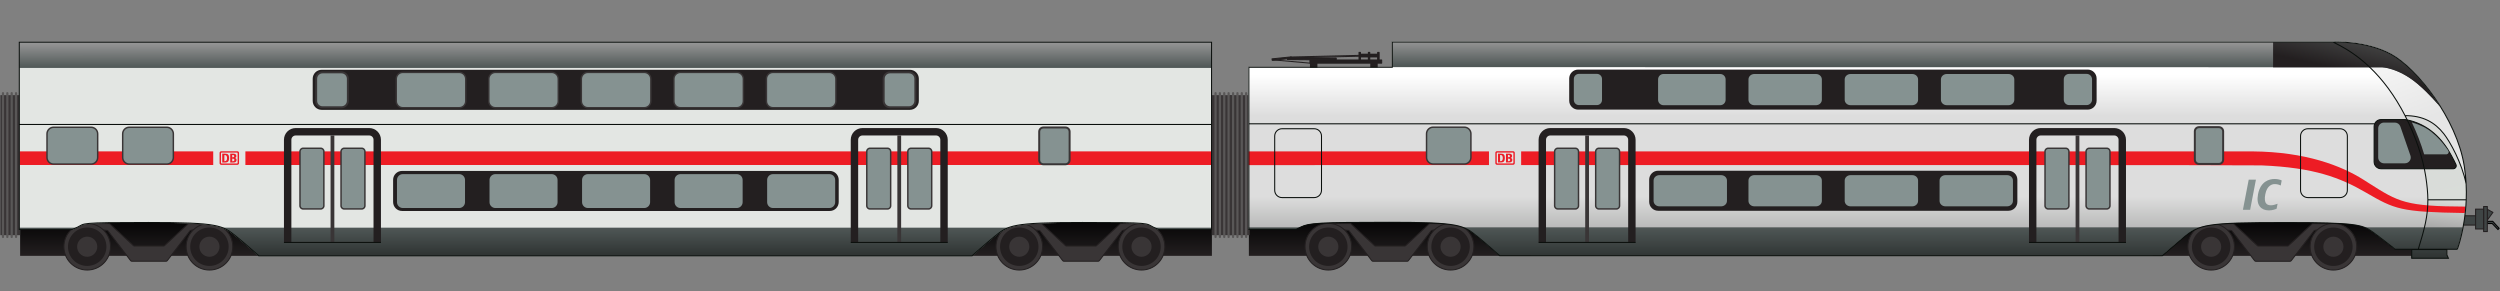 <svg width="601" height="70" viewBox="0 0 601 70" fill="none" xmlns="http://www.w3.org/2000/svg">
	<rect x="0" y="0" width="601" height="70" fill="#808080" stroke="none"/>
	<path d="M67.269 61.506H4.838V51.87H67.269V61.506Z" fill="url(#paint0_linear_9_1106)" />
	<path
		d="M26.33 53.745L32.036 59.009C32.103 59.094 32.186 59.14 32.271 59.14H32.76H33.53H38.089H38.858H39.347C39.432 59.14 39.515 59.094 39.583 59.009L45.288 53.745H49.097L49.103 55.139C46.378 55.139 45.843 55.391 45.843 55.391C45.764 55.391 45.689 55.446 45.637 55.542L40.344 62.482C40.235 62.684 40.078 62.8 39.914 62.8H39.209H38.089H33.53H32.409H31.705C31.54 62.8 31.384 62.684 31.274 62.482L25.981 55.542C25.929 55.446 25.854 55.391 25.776 55.391C25.776 55.391 24.13 55.139 21.405 55.139L21.389 53.745H26.33Z"
		fill="#393536" stroke="#231F20" stroke-width="0.25" />
	<path
		d="M26.564 59.309C26.564 56.214 24.055 53.705 20.96 53.705C17.865 53.705 15.356 56.214 15.356 59.309C15.356 62.404 17.865 64.913 20.96 64.913C24.055 64.913 26.564 62.404 26.564 59.309Z"
		fill="#393536" stroke="#231F20" stroke-width="0.25" />
	<path
		d="M20.96 63.93C23.508 63.93 25.581 61.857 25.581 59.309C25.581 56.761 23.508 54.689 20.96 54.689C18.412 54.689 16.339 56.761 16.339 59.309C16.339 61.857 18.412 63.93 20.96 63.93Z"
		fill="#231F20" />
	<path
		d="M20.96 61.73C22.295 61.73 23.381 60.644 23.381 59.309C23.381 57.974 22.295 56.888 20.96 56.888C19.625 56.888 18.539 57.974 18.539 59.309C18.539 60.644 19.625 61.73 20.96 61.73Z"
		fill="#393536" />
	<path
		d="M55.954 59.309C55.954 56.214 53.445 53.705 50.35 53.705C47.255 53.705 44.746 56.214 44.746 59.309C44.746 62.404 47.255 64.913 50.35 64.913C53.445 64.913 55.954 62.404 55.954 59.309Z"
		fill="#393536" stroke="#231F20" stroke-width="0.25" />
	<path
		d="M50.35 63.93C52.898 63.93 54.971 61.857 54.971 59.309C54.971 56.761 52.898 54.689 50.35 54.689C47.802 54.689 45.729 56.761 45.729 59.309C45.729 61.857 47.802 63.93 50.35 63.93Z"
		fill="#231F20" />
	<path
		d="M50.35 61.73C51.685 61.73 52.771 60.644 52.771 59.309C52.771 57.974 51.685 56.888 50.35 56.888C49.015 56.888 47.929 57.974 47.929 59.309C47.929 60.644 49.015 61.73 50.35 61.73Z"
		fill="#393536" />
	<path d="M291.341 61.506H225.933V51.87H291.341V61.506Z" fill="url(#paint1_linear_9_1106)" />
	<path
		d="M250.403 53.745L256.108 59.009C256.176 59.094 256.258 59.14 256.344 59.14H256.833H257.602H262.161H262.931H263.419C263.505 59.14 263.588 59.094 263.655 59.009L269.361 53.745H273.17L273.175 55.14C270.45 55.14 269.915 55.391 269.915 55.391C269.837 55.391 269.762 55.446 269.71 55.542L264.416 62.482C264.307 62.684 264.15 62.8 263.986 62.8H263.282H262.161H257.602H256.481H255.777C255.612 62.8 255.456 62.684 255.346 62.482L250.054 55.542C250.002 55.446 249.926 55.391 249.848 55.391C249.848 55.391 248.202 55.14 245.477 55.14L245.461 53.745H250.403Z"
		fill="#393536" stroke="#231F20" stroke-width="0.25" />
	<path
		d="M250.636 59.309C250.636 56.214 248.127 53.705 245.032 53.705C241.937 53.705 239.428 56.214 239.428 59.309C239.428 62.404 241.937 64.913 245.032 64.913C248.127 64.913 250.636 62.404 250.636 59.309Z"
		fill="#393536" stroke="#231F20" stroke-width="0.25" />
	<path
		d="M245.032 63.93C247.58 63.93 249.653 61.857 249.653 59.309C249.653 56.761 247.58 54.689 245.032 54.689C242.484 54.689 240.411 56.761 240.411 59.309C240.411 61.857 242.484 63.93 245.032 63.93Z"
		fill="#231F20" />
	<path
		d="M245.033 61.73C246.367 61.73 247.453 60.644 247.453 59.309C247.453 57.974 246.367 56.888 245.033 56.888C243.697 56.888 242.611 57.974 242.611 59.309C242.611 60.644 243.697 61.73 245.033 61.73Z"
		fill="#393536" />
	<path
		d="M280.026 59.309C280.026 56.214 277.518 53.705 274.422 53.705C271.328 53.705 268.818 56.214 268.818 59.309C268.818 62.404 271.328 64.913 274.422 64.913C277.518 64.913 280.026 62.404 280.026 59.309Z"
		fill="#393536" stroke="#231F20" stroke-width="0.25" />
	<path
		d="M274.422 63.93C276.971 63.93 279.043 61.857 279.043 59.309C279.043 56.761 276.971 54.689 274.422 54.689C271.874 54.689 269.801 56.761 269.801 59.309C269.801 61.857 271.874 63.93 274.422 63.93Z"
		fill="#231F20" />
	<path
		d="M274.423 61.73C275.758 61.73 276.843 60.644 276.843 59.309C276.843 57.974 275.758 56.888 274.423 56.888C273.087 56.888 272.001 57.974 272.001 59.309C272.001 60.644 273.087 61.73 274.423 61.73Z"
		fill="#393536" />
	<path d="M4.838 56.539H0.087V22.872H4.838V56.539Z" fill="#393536" />
	<path
		d="M0.984 56.994C0.984 57.121 0.864 57.225 0.718 57.225C0.572 57.225 0.453 57.121 0.453 56.994V22.37C0.453 22.243 0.572 22.139 0.718 22.139C0.864 22.139 0.984 22.243 0.984 22.37V56.994Z"
		fill="#595757" />
	<path
		d="M2.03 56.994C2.03 57.121 1.911 57.225 1.765 57.225C1.619 57.225 1.499 57.121 1.499 56.994V22.37C1.499 22.243 1.619 22.139 1.765 22.139C1.911 22.139 2.03 22.243 2.03 22.37V56.994Z"
		fill="#595757" />
	<path
		d="M3.077 56.994C3.077 57.121 2.957 57.225 2.811 57.225C2.664 57.225 2.545 57.121 2.545 56.994V22.37C2.545 22.243 2.664 22.139 2.811 22.139C2.957 22.139 3.077 22.243 3.077 22.37V56.994Z"
		fill="#595757" />
	<path
		d="M4.123 56.994C4.123 57.121 4.003 57.225 3.857 57.225C3.711 57.225 3.591 57.121 3.591 56.994V22.37C3.591 22.243 3.711 22.139 3.857 22.139C4.003 22.139 4.123 22.243 4.123 22.37V56.994Z"
		fill="#595757" />
	<path d="M296.092 56.539H291.341V22.872H296.092V56.539Z" fill="#393536" />
	<path
		d="M292.484 56.994C292.484 57.121 292.364 57.225 292.218 57.225C292.072 57.225 291.952 57.121 291.952 56.994V22.37C291.952 22.243 292.072 22.139 292.218 22.139C292.364 22.139 292.484 22.243 292.484 22.37V56.994Z"
		fill="#595757" />
	<path
		d="M293.53 56.994C293.53 57.121 293.41 57.225 293.264 57.225C293.118 57.225 292.998 57.121 292.998 56.994V22.37C292.998 22.243 293.118 22.139 293.264 22.139C293.41 22.139 293.53 22.243 293.53 22.37V56.994Z"
		fill="#595757" />
	<path
		d="M294.576 56.994C294.576 57.121 294.456 57.225 294.31 57.225C294.163 57.225 294.045 57.121 294.045 56.994V22.37C294.045 22.243 294.163 22.139 294.31 22.139C294.456 22.139 294.576 22.243 294.576 22.37V56.994Z"
		fill="#595757" />
	<path
		d="M295.622 56.994C295.622 57.121 295.502 57.225 295.356 57.225C295.21 57.225 295.091 57.121 295.091 56.994V22.37C295.091 22.243 295.21 22.139 295.356 22.139C295.502 22.139 295.622 22.243 295.622 22.37V56.994Z"
		fill="#595757" />
	<path
		d="M291.255 10.229H202.003H93.887H4.635V55.239H17.255C17.255 55.239 17.131 55.412 18.651 54.681C20.535 53.774 18.614 53.565 35.641 53.565C52.669 53.565 53.506 54.263 56.785 56.914C58.599 58.381 62.228 61.589 62.228 61.589H93.887H202.003H233.662C233.662 61.589 237.291 58.381 239.104 56.914C242.384 54.263 243.221 53.565 260.249 53.565C277.275 53.565 275.354 53.774 277.239 54.681C278.758 55.412 278.635 55.239 278.635 55.239H291.255V10.229Z"
		fill="#E3E6E3" />
	<path d="M4.751 39.664H291.232V36.392H4.751V39.664Z" fill="#ED1C24" />
	<path d="M278.635 55.239H291.18V54.739H277.36C278.747 55.4 278.635 55.239 278.635 55.239Z"
		fill="url(#paint2_linear_9_1106)" />
	<path d="M18.53 54.739H4.63V55.239H17.231C17.231 55.239 17.117 55.4 18.53 54.739Z"
		fill="url(#paint3_linear_9_1106)" />
	<path
		d="M239.104 56.914C240.295 55.951 241.168 55.247 242.607 54.739H53.283C54.722 55.247 55.594 55.951 56.785 56.914C58.45 58.26 61.636 61.067 62.15 61.52H233.74C234.253 61.067 237.44 58.26 239.104 56.914Z"
		fill="url(#paint4_linear_9_1106)" />
	<path d="M291.255 16.329V10.229H4.635V16.329H291.255Z" fill="url(#paint5_linear_9_1106)" />
	<path
		d="M21.893 39.624H12.888C11.913 39.624 11.122 38.834 11.122 37.859V32.178C11.122 31.203 11.913 30.413 12.888 30.413H21.893C22.868 30.413 23.658 31.203 23.658 32.178V37.859C23.658 38.834 22.868 39.624 21.893 39.624Z"
		fill="#393536" />
	<path
		d="M11.479 37.859V32.179C11.479 31.4 12.11 30.77 12.888 30.77H21.893C22.671 30.77 23.301 31.4 23.301 32.179V37.859C23.301 38.636 22.671 39.267 21.893 39.267H12.888C12.11 39.267 11.479 38.636 11.479 37.859Z"
		fill="#859291" />
	<path
		d="M40.086 39.624H31.081C30.106 39.624 29.315 38.834 29.315 37.859V32.178C29.315 31.203 30.106 30.413 31.081 30.413H40.086C41.06 30.413 41.851 31.203 41.851 32.178V37.859C41.851 38.834 41.06 39.624 40.086 39.624Z"
		fill="#393536" />
	<path
		d="M29.672 37.859V32.179C29.672 31.4 30.303 30.77 31.081 30.77H40.086C40.864 30.77 41.494 31.4 41.494 32.179V37.859C41.494 38.636 40.864 39.267 40.086 39.267H31.081C30.303 39.267 29.672 38.636 29.672 37.859Z"
		fill="#859291" />
	<path
		d="M256.126 39.729H250.833C250.145 39.729 249.586 39.171 249.586 38.483V31.654C249.586 30.965 250.145 30.407 250.833 30.407H256.126C256.815 30.407 257.373 30.965 257.373 31.654V38.483C257.373 39.171 256.815 39.729 256.126 39.729Z"
		fill="#393536" />
	<path
		d="M250.062 38.483V31.654C250.062 31.228 250.408 30.883 250.833 30.883H256.126C256.552 30.883 256.897 31.228 256.897 31.654V38.483C256.897 38.908 256.552 39.253 256.127 39.253H250.833C250.407 39.253 250.062 38.908 250.062 38.483Z"
		fill="#859291" />
	<path
		d="M199.474 50.719H96.655C95.466 50.719 94.503 49.756 94.503 48.567V43.241C94.503 42.053 95.466 41.089 96.655 41.089H199.474C200.663 41.089 201.627 42.053 201.627 43.241V48.567C201.627 49.756 200.663 50.719 199.474 50.719Z"
		fill="#231F20" />
	<path
		d="M95.435 48.6V43.269C95.435 42.49 96.066 41.86 96.844 41.86H110.382C111.161 41.86 111.791 42.49 111.791 43.269V48.6C111.791 49.377 111.161 50.008 110.382 50.008H96.844C96.066 50.008 95.435 49.377 95.435 48.6Z"
		fill="#859291" />
	<path
		d="M117.682 48.6V43.269C117.682 42.49 118.312 41.86 119.09 41.86H132.629C133.407 41.86 134.037 42.49 134.037 43.269V48.6C134.037 49.377 133.407 50.008 132.629 50.008H119.09C118.312 50.008 117.682 49.377 117.682 48.6Z"
		fill="#859291" />
	<path
		d="M139.928 48.6V43.269C139.928 42.49 140.559 41.86 141.337 41.86H154.876C155.654 41.86 156.284 42.49 156.284 43.269V48.6C156.284 49.377 155.654 50.008 154.876 50.008H141.337C140.559 50.008 139.928 49.377 139.928 48.6Z"
		fill="#859291" />
	<path
		d="M162.175 48.6V43.269C162.175 42.49 162.805 41.86 163.583 41.86H177.122C177.9 41.86 178.531 42.49 178.531 43.269V48.6C178.531 49.377 177.9 50.008 177.122 50.008H163.583C162.805 50.008 162.175 49.377 162.175 48.6Z"
		fill="#859291" />
	<path
		d="M184.421 48.6V43.269C184.421 42.49 185.052 41.86 185.83 41.86H199.369C200.147 41.86 200.777 42.49 200.777 43.269V48.6C200.777 49.377 200.147 50.008 199.369 50.008H185.83C185.052 50.008 184.421 49.377 184.421 48.6Z"
		fill="#859291" />
	<path
		d="M218.734 26.406H77.325C76.137 26.406 75.173 25.443 75.173 24.254V18.928C75.173 17.74 76.137 16.777 77.325 16.777H218.734C219.923 16.777 220.887 17.74 220.887 18.928V24.254C220.887 25.443 219.923 26.406 218.734 26.406Z"
		fill="#231F20" />
	<path
		d="M110.383 26.081H96.844C95.869 26.081 95.078 25.291 95.078 24.315V18.984C95.078 18.009 95.869 17.219 96.844 17.219H110.383C111.357 17.219 112.148 18.009 112.148 18.984V24.315C112.148 25.291 111.357 26.081 110.383 26.081Z"
		fill="#393536" />
	<path
		d="M95.435 24.315V18.984C95.435 18.206 96.066 17.576 96.844 17.576H110.382C111.161 17.576 111.791 18.206 111.791 18.984V24.315C111.791 25.093 111.161 25.724 110.382 25.724H96.844C96.066 25.724 95.435 25.093 95.435 24.315Z"
		fill="#859291" />
	<path
		d="M132.629 26.081H119.09C118.115 26.081 117.325 25.291 117.325 24.315V18.984C117.325 18.009 118.115 17.219 119.09 17.219H132.629C133.604 17.219 134.394 18.009 134.394 18.984V24.315C134.394 25.291 133.604 26.081 132.629 26.081Z"
		fill="#393536" />
	<path
		d="M117.682 24.315V18.984C117.682 18.206 118.312 17.576 119.09 17.576H132.629C133.407 17.576 134.037 18.206 134.037 18.984V24.315C134.037 25.093 133.407 25.724 132.629 25.724H119.09C118.312 25.724 117.682 25.093 117.682 24.315Z"
		fill="#859291" />
	<path
		d="M154.876 26.081H141.337C140.362 26.081 139.571 25.291 139.571 24.315V18.984C139.571 18.009 140.362 17.219 141.337 17.219H154.876C155.85 17.219 156.641 18.009 156.641 18.984V24.315C156.641 25.291 155.85 26.081 154.876 26.081Z"
		fill="#393536" />
	<path
		d="M139.928 24.315V18.984C139.928 18.206 140.559 17.576 141.337 17.576H154.876C155.654 17.576 156.284 18.206 156.284 18.984V24.315C156.284 25.093 155.654 25.724 154.876 25.724H141.337C140.559 25.724 139.928 25.093 139.928 24.315Z"
		fill="#859291" />
	<path
		d="M177.122 26.081H163.583C162.609 26.081 161.818 25.291 161.818 24.315V18.984C161.818 18.009 162.609 17.219 163.583 17.219H177.122C178.097 17.219 178.888 18.009 178.888 18.984V24.315C178.888 25.291 178.097 26.081 177.122 26.081Z"
		fill="#393536" />
	<path
		d="M162.175 24.315V18.984C162.175 18.206 162.805 17.576 163.583 17.576H177.122C177.9 17.576 178.531 18.206 178.531 18.984V24.315C178.531 25.093 177.9 25.724 177.122 25.724H163.583C162.805 25.724 162.175 25.093 162.175 24.315Z"
		fill="#859291" />
	<path
		d="M199.369 26.081H185.83C184.855 26.081 184.064 25.291 184.064 24.315V18.984C184.064 18.009 184.855 17.219 185.83 17.219H199.369C200.343 17.219 201.134 18.009 201.134 18.984V24.315C201.134 25.291 200.343 26.081 199.369 26.081Z"
		fill="#393536" />
	<path
		d="M184.421 24.315V18.984C184.421 18.206 185.052 17.576 185.83 17.576H199.369C200.147 17.576 200.777 18.206 200.777 18.984V24.315C200.777 25.093 200.147 25.724 199.369 25.724H185.83C185.052 25.724 184.421 25.093 184.421 24.315Z"
		fill="#859291" />
	<path
		d="M77.535 26.024H82.099C83.074 26.024 83.865 25.233 83.865 24.258V18.926C83.865 17.952 83.074 17.162 82.099 17.162H77.535C76.56 17.162 75.77 17.952 75.77 18.926V24.258C75.77 25.233 76.56 26.024 77.535 26.024Z"
		fill="#393536" />
	<path
		d="M83.389 24.258V18.927C83.389 18.215 82.811 17.637 82.099 17.637H77.535C76.823 17.637 76.245 18.215 76.245 18.927V24.258C76.245 24.97 76.823 25.548 77.535 25.548H82.099C82.811 25.548 83.389 24.97 83.389 24.258Z"
		fill="#859291" />
	<path
		d="M218.524 26.024H213.961C212.985 26.024 212.195 25.233 212.195 24.258V18.926C212.195 17.952 212.985 17.162 213.961 17.162H218.524C219.499 17.162 220.29 17.952 220.29 18.926V24.258C220.29 25.233 219.499 26.024 218.524 26.024Z"
		fill="#393536" />
	<path
		d="M212.671 24.258V18.927C212.671 18.215 213.248 17.637 213.961 17.637H218.524C219.237 17.637 219.814 18.215 219.814 18.927V24.258C219.814 24.97 219.237 25.548 218.524 25.548H213.961C213.248 25.548 212.671 24.97 212.671 24.258Z"
		fill="#859291" />
	<path
		d="M82.741 50.408H86.97C87.485 50.408 87.903 49.99 87.903 49.475V36.397C87.903 35.881 87.485 35.463 86.97 35.463H82.741C82.226 35.463 81.808 35.881 81.808 36.397V49.475C81.808 49.99 82.226 50.408 82.741 50.408Z"
		fill="#393536" />
	<path
		d="M86.969 50.051C87.287 50.051 87.546 49.792 87.546 49.475V36.397C87.546 36.078 87.287 35.82 86.969 35.82H82.741C82.423 35.82 82.165 36.078 82.165 36.397V49.475C82.165 49.792 82.423 50.051 82.741 50.051H86.969Z"
		fill="#859291" />
	<path
		d="M72.873 50.408H77.102C77.617 50.408 78.035 49.99 78.035 49.475V36.397C78.035 35.881 77.617 35.463 77.102 35.463H72.873C72.358 35.463 71.939 35.881 71.939 36.397V49.475C71.939 49.99 72.358 50.408 72.873 50.408Z"
		fill="#393536" />
	<path
		d="M77.101 50.051C77.419 50.051 77.678 49.792 77.678 49.475V36.397C77.678 36.078 77.419 35.82 77.101 35.82H72.873C72.555 35.82 72.297 36.078 72.297 36.397V49.475C72.297 49.792 72.555 50.051 72.873 50.051H77.101Z"
		fill="#859291" />
	<path d="M79.468 58.265H80.375V32.568H79.468V58.265Z" fill="#393536" />
	<path
		d="M71.082 30.783H88.76C90.314 30.783 91.58 32.048 91.58 33.603V58.281H89.795V33.603C89.795 33.031 89.331 32.568 88.76 32.568H71.082C70.51 32.568 70.046 33.031 70.046 33.603V58.281H68.262V33.603C68.262 32.048 69.528 30.783 71.082 30.783Z"
		fill="#231F20" />
	<path d="M68.262 58.281L91.58 58.281" stroke="#0A0F0C" stroke-width="0.25"
		stroke-miterlimit="10" />
	<path
		d="M218.998 50.408H223.226C223.742 50.408 224.159 49.99 224.159 49.475V36.397C224.159 35.881 223.742 35.463 223.226 35.463H218.998C218.482 35.463 218.064 35.881 218.064 36.397V49.475C218.064 49.99 218.482 50.408 218.998 50.408Z"
		fill="#393536" />
	<path
		d="M223.226 50.051C223.544 50.051 223.802 49.792 223.802 49.475V36.397C223.802 36.078 223.544 35.82 223.226 35.82H218.997C218.68 35.82 218.421 36.078 218.421 36.397V49.475C218.421 49.792 218.68 50.051 218.997 50.051H223.226Z"
		fill="#859291" />
	<path
		d="M209.13 50.408H213.358C213.874 50.408 214.292 49.99 214.292 49.475V36.397C214.292 35.881 213.874 35.463 213.358 35.463H209.13C208.614 35.463 208.196 35.881 208.196 36.397V49.475C208.196 49.99 208.614 50.408 209.13 50.408Z"
		fill="#393536" />
	<path
		d="M213.358 50.051C213.676 50.051 213.935 49.792 213.935 49.475V36.397C213.935 36.078 213.676 35.82 213.358 35.82H209.129C208.812 35.82 208.553 36.078 208.553 36.397V49.475C208.553 49.792 208.812 50.051 209.129 50.051H213.358Z"
		fill="#859291" />
	<path d="M215.724 58.265H216.631V32.568H215.724V58.265Z" fill="#393536" />
	<path
		d="M207.339 30.783H225.017C226.571 30.783 227.837 32.048 227.837 33.603V58.281H226.052V33.603C226.052 33.031 225.588 32.568 225.017 32.568H207.339C206.767 32.568 206.303 33.031 206.303 33.603V58.281H204.519V33.603C204.519 32.048 205.784 30.783 207.339 30.783Z"
		fill="#231F20" />
	<path d="M204.519 58.281L227.837 58.281" stroke="#0A0F0C" stroke-width="0.25"
		stroke-miterlimit="10" />
	<path
		d="M4.638 29.918H291.258M291.258 10.15V55.159H278.638C278.638 55.159 278.761 55.333 277.242 54.601C275.357 53.695 277.278 53.485 260.252 53.485C243.224 53.485 242.387 54.183 239.107 56.835C237.294 58.301 233.664 61.51 233.664 61.51H62.231C62.231 61.51 58.602 58.301 56.788 56.835C53.509 54.183 52.672 53.485 35.644 53.485C18.617 53.485 20.538 53.695 18.654 54.601C17.134 55.333 17.258 55.159 17.258 55.159H4.638V10.15H291.258Z"
		stroke="#0A0F0C" stroke-width="0.25" stroke-miterlimit="10" />
	<path d="M51.259 39.931H58.992V36.054H51.259V39.931Z" fill="#E3E6E3" />
	<path
		d="M53.186 36.357H57.066C57.286 36.357 57.465 36.534 57.465 36.753V39.23C57.465 39.45 57.286 39.629 57.066 39.629H53.186C52.966 39.629 52.786 39.45 52.786 39.23V36.753C52.786 36.534 52.966 36.357 53.186 36.357Z"
		fill="#EC1C27" />
	<path
		d="M53.261 36.691H56.991C57.063 36.691 57.123 36.751 57.123 36.824V39.16C57.123 39.234 57.063 39.294 56.991 39.294H53.261C53.188 39.294 53.129 39.234 53.129 39.16V36.824C53.129 36.751 53.188 36.691 53.261 36.691Z"
		fill="#E3E6E3" />
	<path
		d="M53.426 39.072H54.142C54.752 39.072 55.076 38.796 55.076 38.002C55.076 37.179 54.766 36.948 54.142 36.948H53.426V39.072Z"
		fill="#EC1C27" />
	<path
		d="M53.935 37.274H54.089C54.438 37.274 54.583 37.587 54.583 38.01C54.583 38.433 54.445 38.746 54.089 38.746H53.935V37.274Z"
		fill="#E3E6E3" />
	<path
		d="M55.348 39.072H56.102C56.423 39.072 56.862 38.967 56.862 38.458C56.862 38.199 56.739 38.047 56.5 37.989V37.982C56.7 37.904 56.818 37.755 56.818 37.486C56.818 37.121 56.505 36.948 56.171 36.948H55.348V39.072Z"
		fill="#EC1C27" />
	<path
		d="M55.824 38.141H55.972C56.136 38.141 56.354 38.223 56.354 38.456C56.354 38.672 56.14 38.764 55.966 38.764H55.824V38.141Z"
		fill="#E3E6E3" />
	<path
		d="M55.824 37.257H55.964C56.121 37.257 56.309 37.367 56.309 37.563C56.309 37.742 56.114 37.819 55.958 37.819H55.824V37.257Z"
		fill="#E3E6E3" />
	<path d="M367.953 61.506H300.229V51.87H367.953V61.506Z" fill="url(#paint6_linear_9_1106)" />
	<path
		d="M324.7 53.745L330.405 59.009C330.472 59.094 330.555 59.14 330.64 59.14H331.129H331.899H336.458H337.228H337.716C337.801 59.14 337.885 59.094 337.952 59.009L343.658 53.745H347.466L347.472 55.14C344.747 55.14 344.212 55.391 344.212 55.391C344.134 55.391 344.059 55.446 344.006 55.542L338.713 62.482C338.604 62.684 338.447 62.8 338.283 62.8H337.579H336.458H331.899H330.778H330.074C329.909 62.8 329.753 62.684 329.643 62.482L324.351 55.542C324.299 55.446 324.223 55.391 324.145 55.391C324.145 55.391 322.499 55.14 319.774 55.14L319.758 53.745H324.7Z"
		fill="#393536" stroke="#231F20" stroke-width="0.25" />
	<path
		d="M324.933 59.309C324.933 56.214 322.424 53.705 319.329 53.705C316.234 53.705 313.725 56.214 313.725 59.309C313.725 62.404 316.234 64.913 319.329 64.913C322.424 64.913 324.933 62.404 324.933 59.309Z"
		fill="#393536" stroke="#231F20" stroke-width="0.25" />
	<path
		d="M319.329 63.93C321.877 63.93 323.95 61.857 323.95 59.309C323.95 56.761 321.877 54.689 319.329 54.689C316.781 54.689 314.708 56.761 314.708 59.309C314.708 61.857 316.781 63.93 319.329 63.93Z"
		fill="#231F20" />
	<path
		d="M319.329 61.73C320.664 61.73 321.75 60.644 321.75 59.309C321.75 57.974 320.664 56.888 319.329 56.888C317.994 56.888 316.908 57.974 316.908 59.309C316.908 60.644 317.994 61.73 319.329 61.73Z"
		fill="#393536" />
	<path
		d="M354.323 59.309C354.323 56.214 351.815 53.705 348.719 53.705C345.625 53.705 343.115 56.214 343.115 59.309C343.115 62.404 345.625 64.913 348.719 64.913C351.815 64.913 354.323 62.404 354.323 59.309Z"
		fill="#393536" stroke="#231F20" stroke-width="0.25" />
	<path
		d="M348.719 63.93C351.268 63.93 353.34 61.857 353.34 59.309C353.34 56.761 351.268 54.689 348.719 54.689C346.171 54.689 344.098 56.761 344.098 59.309C344.098 61.857 346.171 63.93 348.719 63.93Z"
		fill="#231F20" />
	<path
		d="M348.72 61.73C350.055 61.73 351.14 60.644 351.14 59.309C351.14 57.974 350.055 56.888 348.72 56.888C347.384 56.888 346.298 57.974 346.298 59.309C346.298 60.644 347.384 61.73 348.72 61.73Z"
		fill="#393536" />
	<path d="M580.182 61.512H517.541V51.876H580.182V61.512Z" fill="url(#paint7_linear_9_1106)" />
	<path
		d="M536.929 53.751L542.634 59.015C542.702 59.1 542.785 59.146 542.87 59.146H543.359H544.129H548.688H549.457H549.946C550.031 59.146 550.114 59.1 550.182 59.015L555.887 53.751H559.696L559.702 55.146C556.977 55.146 556.442 55.397 556.442 55.397C556.363 55.397 556.288 55.452 556.236 55.548L550.943 62.488C550.834 62.69 550.677 62.806 550.513 62.806H549.808H548.688H544.129H543.008H542.304C542.139 62.806 541.983 62.69 541.873 62.488L536.58 55.548C536.528 55.452 536.453 55.397 536.375 55.397C536.375 55.397 534.729 55.146 532.004 55.146L531.988 53.751H536.929Z"
		fill="#393536" stroke="#231F20" stroke-width="0.25" />
	<path
		d="M537.163 59.315C537.163 56.22 534.654 53.711 531.558 53.711C528.464 53.711 525.955 56.22 525.955 59.315C525.955 62.41 528.464 64.919 531.558 64.919C534.654 64.919 537.163 62.41 537.163 59.315Z"
		fill="#393536" stroke="#231F20" stroke-width="0.25" />
	<path
		d="M531.559 63.936C534.107 63.936 536.179 61.863 536.179 59.315C536.179 56.767 534.107 54.695 531.559 54.695C529.011 54.695 526.938 56.767 526.938 59.315C526.938 61.863 529.011 63.936 531.559 63.936Z"
		fill="#231F20" />
	<path
		d="M531.559 61.736C532.894 61.736 533.979 60.651 533.979 59.315C533.979 57.98 532.894 56.894 531.559 56.894C530.223 56.894 529.138 57.98 529.138 59.315C529.138 60.651 530.223 61.736 531.559 61.736Z"
		fill="#393536" />
	<path
		d="M566.553 59.315C566.553 56.22 564.044 53.711 560.949 53.711C557.854 53.711 555.345 56.22 555.345 59.315C555.345 62.41 557.854 64.919 560.949 64.919C564.044 64.919 566.553 62.41 566.553 59.315Z"
		fill="#393536" stroke="#231F20" stroke-width="0.25" />
	<path
		d="M560.949 63.936C563.497 63.936 565.57 61.863 565.57 59.315C565.57 56.767 563.497 54.695 560.949 54.695C558.401 54.695 556.328 56.767 556.328 59.315C556.328 61.863 558.401 63.936 560.949 63.936Z"
		fill="#231F20" />
	<path
		d="M560.949 61.736C562.284 61.736 563.37 60.651 563.37 59.315C563.37 57.98 562.284 56.894 560.949 56.894C559.613 56.894 558.528 57.98 558.528 59.315C558.528 60.651 559.613 61.736 560.949 61.736Z"
		fill="#393536" />
	<path d="M595.682 54.109H591.357V51.876H595.682V54.109Z" fill="#3F4545" stroke="#231F20"
		stroke-width="0.25" />
	<path
		d="M600.781 54.879L599.249 53.205H597.973V53.742H599.129L600.512 55.18L600.781 54.879Z"
		fill="#3F4545" stroke="black" stroke-width="0.25" />
	<path d="M597.936 52.935L599.286 51.058L597.936 50.306V52.935Z" fill="#3F4545"
		stroke="#231F20" stroke-width="0.25" />
	<path d="M597.067 55.667H597.946V49.656H597.067V55.667Z" fill="#3F4545" stroke="#231F20"
		stroke-width="0.25" />
	<path d="M595.136 55.042H597.067V50.28H595.136V55.042Z" fill="#3F4545" stroke="#231F20"
		stroke-width="0.25" />
	<path d="M295.683 56.539H300.434V22.872H295.683V56.539Z" fill="#393536" />
	<path
		d="M299.309 56.994C299.309 57.121 299.429 57.225 299.574 57.225C299.721 57.225 299.84 57.121 299.84 56.994V22.37C299.84 22.243 299.721 22.139 299.574 22.139C299.429 22.139 299.309 22.243 299.309 22.37V56.994Z"
		fill="#595757" />
	<path
		d="M298.262 56.994C298.262 57.121 298.382 57.225 298.528 57.225C298.674 57.225 298.793 57.121 298.793 56.994V22.37C298.793 22.243 298.674 22.139 298.528 22.139C298.382 22.139 298.262 22.243 298.262 22.37V56.994Z"
		fill="#595757" />
	<path
		d="M297.216 56.994C297.216 57.121 297.335 57.225 297.481 57.225C297.627 57.225 297.747 57.121 297.747 56.994V22.37C297.747 22.243 297.627 22.139 297.481 22.139C297.335 22.139 297.216 22.243 297.216 22.37V56.994Z"
		fill="#595757" />
	<path
		d="M296.169 56.994C296.169 57.121 296.289 57.225 296.435 57.225C296.581 57.225 296.701 57.121 296.701 56.994V22.37C296.701 22.243 296.581 22.139 296.435 22.139C296.289 22.139 296.169 22.243 296.169 22.37V56.994Z"
		fill="#595757" />
	<path
		d="M300.143 55.022V16.084H334.616V10.013H560.781C560.781 10.013 568.597 9.64 574.691 12.943C580.985 16.355 590.509 28.435 592.323 39.833C594.084 50.898 590.648 59.837 590.648 59.837H575.714C575.714 59.837 571.747 56.705 570.271 55.65C567.829 53.906 566.224 53.417 549.546 53.417C530.147 53.417 528.541 53.836 524.633 57.185C520.726 60.535 519.749 61.373 519.749 61.373H360.435C360.435 61.373 356.805 58.163 354.992 56.697C351.712 54.045 350.875 53.347 333.848 53.347C316.821 53.347 314.588 53.557 312.704 54.464C311.184 55.196 311.308 55.022 311.308 55.022H300.143Z"
		fill="#E3E6E3" />
	<path
		d="M300.143 55.022V16.084H334.616V10.013H560.781C560.781 10.013 568.597 9.64 574.691 12.943C580.985 16.355 590.509 28.435 592.323 39.833C594.084 50.898 590.648 59.837 590.648 59.837H575.714C575.714 59.837 571.747 56.705 570.271 55.65C567.829 53.906 566.224 53.417 549.546 53.417C530.147 53.417 528.541 53.836 524.633 57.185C520.726 60.535 519.749 61.373 519.749 61.373H360.435C360.435 61.373 356.805 58.163 354.992 56.697C351.712 54.045 350.875 53.347 333.848 53.347C316.821 53.347 314.588 53.557 312.704 54.464C311.184 55.196 311.308 55.022 311.308 55.022H300.143Z"
		fill="url(#paint8_linear_9_1106)" />
	<path
		d="M590.735 59.927H581.35C582.902 54.917 583.683 51.815 583.657 48.031H592.88C592.611 55.045 590.735 59.927 590.735 59.927Z"
		fill="url(#paint9_linear_9_1106)" />
	<path
		d="M578.175 27.796C582.433 27.804 585.291 29.339 587.525 32.2C588.978 34.061 591.886 39.144 592.898 44.226L592.88 48.032H583.657C583.645 46.37 583.478 44.578 583.151 42.435C582.471 37.965 580.695 32.689 578.175 27.796Z"
		fill="url(#paint10_linear_9_1106)" />
	<path
		d="M587.525 32.2C585.291 29.339 582.433 27.804 578.175 27.796C576.981 25.476 575.618 23.242 574.126 21.221C568.218 13.219 562.077 10.8 560.868 10.103C560.868 10.103 568.683 9.73 574.778 13.033C581.071 16.445 590.595 28.525 592.409 39.923C592.645 41.401 592.787 42.84 592.858 44.226C591.846 39.144 588.978 34.061 587.525 32.2Z"
		fill="url(#paint11_linear_9_1106)" />
	<path fill-rule="evenodd" clip-rule="evenodd"
		d="M541.521 36.396C554.338 36.504 562.874 39.853 568.178 43.202C568.657 43.505 569.111 43.794 569.545 44.07C576.596 48.555 578.279 49.625 592.741 49.669L592.509 51.212C577.017 50.972 575.714 50.321 568.736 46.273C562.635 42.734 556.315 40.272 543.661 39.76C541.218 39.661 436.974 39.664 365.682 39.677V36.394L541.521 36.396ZM357.95 36.393V39.679C324.568 39.685 300.143 39.694 300.143 39.694V36.392L357.95 36.393Z"
		fill="#ED1C24" />
	<path
		d="M589.336 37.446C589.787 38.306 590.174 39.018 590.414 39.562C590.624 40.037 590.274 40.567 589.755 40.567H572.417C571.49 40.567 570.739 39.816 570.739 38.89V30.424C570.739 29.498 571.49 28.747 572.417 28.747H578.189C578.238 28.747 578.288 28.752 578.336 28.761C583.788 29.758 587.277 33.526 589.336 37.446Z"
		fill="#231F20" stroke="#0A0F0C" stroke-width="0.25" />
	<path d="M300.175 54.647H312.469C311.231 55.231 311.34 55.078 311.34 55.078H300.175V54.647Z"
		fill="url(#paint12_linear_9_1106)" />
	<path d="M588.167 59.963H579.724V62.056H588.545L588.167 61.219V59.963Z"
		fill="url(#paint13_linear_9_1106)" />
	<path
		d="M568.443 54.647H592.066C591.443 57.906 590.68 59.894 590.68 59.894H575.746C575.746 59.894 571.78 56.761 570.303 55.707C569.71 55.283 569.165 54.934 568.443 54.647Z"
		fill="url(#paint14_linear_9_1106)" />
	<path
		d="M355.024 56.753C353.886 55.834 353.041 55.149 351.715 54.647H528.926C527.18 55.211 526.071 56.036 524.665 57.242C520.758 60.591 519.781 61.428 519.781 61.428H360.467C360.467 61.428 356.837 58.219 355.024 56.753Z"
		fill="url(#paint15_linear_9_1106)" />
	<path
		d="M334.647 16.14V10.068H560.813C560.813 10.068 568.628 9.696 574.722 12.999C576.03 13.708 577.478 14.795 578.966 16.168C581.59 18.578 584.253 21.917 586.604 25.681C586.274 25.281 583.917 22.456 581.157 20.142C576.552 16.281 572.695 16.168 572.695 16.168L334.647 16.14Z"
		fill="url(#paint16_linear_9_1106)" />
	<path
		d="M546.452 10.149H560.781C560.781 10.149 568.596 9.776 574.691 13.08C578.288 15.03 582.939 19.813 586.604 25.681C586.274 25.281 583.917 22.456 581.157 20.142C576.552 16.281 572.69 16.188 572.69 16.188H546.452V10.149Z"
		fill="url(#paint17_linear_9_1106)" />
	<path d="M331.2 16.215H329.411V14.827H331.2V16.215Z" fill="#231F20" />
	<path d="M316.704 16.264H314.915V14.876H316.704V16.264Z" fill="#231F20" />
	<path d="M327.038 12.595H326.708V14.724H327.038V12.595Z" fill="#393536" />
	<path d="M329.285 12.595H328.955V14.724H329.285V12.595Z" fill="#393536" />
	<path d="M331.531 12.595H331.2V14.724H331.531V12.595Z" fill="#393536" />
	<path d="M327.039 12.594H326.708V14.724H327.039V12.594Z" fill="#231F20" />
	<path d="M329.285 12.594H328.955V14.724H329.285V12.594Z" fill="#231F20" />
	<path d="M331.53 12.594H331.2V14.724H331.53V12.594Z" fill="#231F20" />
	<path d="M327.039 12.594H326.708V14.724H327.039V12.594Z" stroke="#231F20" stroke-width="0.25"
		stroke-linejoin="round" />
	<path d="M329.285 12.594H328.955V14.724H329.285V12.594Z" stroke="#231F20" stroke-width="0.25"
		stroke-linejoin="round" />
	<path d="M331.53 12.594H331.2V14.724H331.53V12.594Z" stroke="#231F20" stroke-width="0.25"
		stroke-linejoin="round" />
	<path d="M305.85 14.504L310.433 14.028L310.371 13.677L305.789 14.152L305.85 14.504Z"
		fill="#231F20" stroke="#231F20" stroke-width="0.25" stroke-linejoin="round" />
	<path d="M327.039 13.304L310.208 13.71L327.039 13.304Z" fill="#393536" />
	<path d="M327.039 13.304L310.208 13.71" stroke="#231F20" stroke-width="0.25"
		stroke-linejoin="round" />
	<path d="M327.039 13.507L310.208 13.913L327.039 13.507Z" fill="#393536" />
	<path d="M327.039 13.507L310.208 13.913" stroke="#231F20" stroke-width="0.25"
		stroke-linejoin="round" />
	<path d="M314.915 15.181H332.155V14.42H314.915V15.181Z" fill="#231F20" stroke="#231F20"
		stroke-width="0.25" stroke-linejoin="round" />
	<path d="M314.914 15.18L305.911 14.379" stroke="#231F20" stroke-width="0.25"
		stroke-linejoin="round" />
	<rect width="4.822" height="0.901" transform="matrix(-1 0 0 1 331.53 12.906)" fill="#231F20" />
	<path d="M309.529 14.315L321.221 14.42L321.228 13.964L309.536 13.858L309.529 14.315Z"
		fill="#231F20" stroke="#231F20" stroke-width="0.25" stroke-linejoin="round" />
	<path
		d="M528.645 39.649H533.435C534.124 39.649 534.682 39.091 534.682 38.402V31.573C534.682 30.884 534.124 30.326 533.435 30.326H528.645C527.957 30.326 527.398 30.884 527.398 31.573V38.402C527.398 39.091 527.957 39.649 528.645 39.649Z"
		fill="#393536" />
	<path
		d="M533.435 39.173C533.86 39.173 534.206 38.827 534.206 38.402V31.573C534.206 31.148 533.86 30.802 533.435 30.802H528.645C528.22 30.802 527.875 31.148 527.875 31.573V38.402C527.875 38.827 528.22 39.173 528.645 39.173H533.435Z"
		fill="#859291" />
	<path
		d="M398.615 50.669H482.823C484.012 50.669 484.975 49.705 484.975 48.516V43.19C484.975 42.002 484.012 41.038 482.823 41.038H398.615C397.427 41.038 396.463 42.002 396.463 43.19V48.516C396.463 49.705 397.427 50.669 398.615 50.669Z"
		fill="#231F20" />
	<path
		d="M482.503 49.603C483.28 49.603 483.912 49.022 483.912 48.307V43.4C483.912 42.684 483.28 42.103 482.503 42.103H467.681C466.904 42.103 466.273 42.684 466.273 43.4V48.307C466.273 49.022 466.904 49.603 467.681 49.603H482.503Z"
		fill="#859291" />
	<path
		d="M459.696 49.603C460.473 49.603 461.105 49.022 461.105 48.307V43.4C461.105 42.684 460.473 42.103 459.696 42.103H444.875C444.098 42.103 443.466 42.684 443.466 43.4V48.307C443.466 49.022 444.098 49.603 444.875 49.603H459.696Z"
		fill="#859291" />
	<path
		d="M436.563 49.603C437.34 49.603 437.972 49.022 437.972 48.307V43.4C437.972 42.684 437.34 42.103 436.563 42.103H421.742C420.964 42.103 420.333 42.684 420.333 43.4V48.307C420.333 49.022 420.964 49.603 421.742 49.603H436.563Z"
		fill="#859291" />
	<path
		d="M413.753 49.603C414.53 49.603 415.162 49.022 415.162 48.307V43.4C415.162 42.684 414.53 42.103 413.753 42.103H398.931C398.154 42.103 397.523 42.684 397.523 43.4V48.307C397.523 49.022 398.154 49.603 398.931 49.603H413.753Z"
		fill="#859291" />
	<path
		d="M379.389 26.355H501.875C503.064 26.355 504.027 25.392 504.027 24.203V18.877C504.027 17.689 503.064 16.725 501.875 16.725H379.389C378.201 16.725 377.237 17.689 377.237 18.877V24.203C377.237 25.392 378.201 26.355 379.389 26.355Z"
		fill="#231F20" />
	<path
		d="M501.629 25.262C502.344 25.262 502.926 24.68 502.926 23.965V19.058C502.926 18.343 502.344 17.762 501.629 17.762H497.428C496.713 17.762 496.132 18.343 496.132 19.058V23.965C496.132 24.68 496.713 25.262 497.428 25.262H501.629Z"
		fill="#859291" />
	<path
		d="M383.9 25.263C384.574 25.263 385.123 24.715 385.123 24.04V18.984C385.123 18.309 384.574 17.76 383.9 17.76H379.572C378.897 17.76 378.348 18.309 378.348 18.984V24.04C378.348 24.715 378.897 25.263 379.572 25.263H383.9Z"
		fill="#859291" />
	<path
		d="M482.83 25.29C483.606 25.29 484.238 24.709 484.238 23.994V19.087C484.238 18.371 483.606 17.79 482.83 17.79H468.008C467.231 17.79 466.599 18.371 466.599 19.087V23.994C466.599 24.709 467.231 25.29 468.008 25.29H482.83Z"
		fill="#859291" />
	<path
		d="M459.697 25.29C460.473 25.29 461.105 24.709 461.105 23.994V19.087C461.105 18.371 460.473 17.79 459.697 17.79H444.875C444.098 17.79 443.466 18.371 443.466 19.087V23.994C443.466 24.709 444.098 25.29 444.875 25.29H459.697Z"
		fill="#859291" />
	<path
		d="M436.564 25.29C437.34 25.29 437.972 24.709 437.972 23.994V19.087C437.972 18.371 437.34 17.79 436.564 17.79H421.742C420.965 17.79 420.334 18.371 420.334 19.087V23.994C420.334 24.709 420.965 25.29 421.742 25.29H436.564Z"
		fill="#859291" />
	<path
		d="M413.543 25.29C414.258 25.29 414.839 24.709 414.839 23.994V19.087C414.839 18.371 414.258 17.79 413.543 17.79H399.9C399.185 17.79 398.604 18.371 398.604 19.087V23.994C398.604 24.709 399.185 25.29 399.9 25.29H413.543Z"
		fill="#859291" />
	<path
		d="M344.527 39.608H352.022C352.997 39.608 353.788 38.818 353.788 37.842V32.162C353.788 31.187 352.997 30.396 352.022 30.396H344.527C343.553 30.396 342.762 31.187 342.762 32.162V37.842C342.762 38.818 343.553 39.608 344.527 39.608Z"
		fill="#393536" />
	<path
		d="M352.022 39.251C352.799 39.251 353.431 38.619 353.431 37.842V32.162C353.431 31.386 352.799 30.754 352.022 30.754H344.527C343.751 30.754 343.119 31.386 343.119 32.162V37.842C343.119 38.619 343.751 39.251 344.527 39.251H352.022Z"
		fill="#859291" />
	<path
		d="M578.142 39.261C578.601 39.261 579.017 39.046 579.284 38.672C579.549 38.298 579.616 37.835 579.466 37.401L577.045 30.409C576.849 29.845 576.317 29.466 575.72 29.466H573.119C572.347 29.466 571.718 30.095 571.718 30.867V37.859C571.718 38.632 572.347 39.261 573.119 39.261H578.142Z"
		fill="#859291" />
	<path
		d="M579.812 29.424C582.777 30.341 584.025 31.211 585.57 32.637C586.976 33.935 587.933 35.331 588.55 36.174C588.833 36.56 588.558 37.103 588.08 37.103H582.77C582.022 34.584 581.019 31.972 579.812 29.424Z"
		fill="#859291" />
	<path
		d="M384.358 50.408H388.586C389.102 50.408 389.519 49.99 389.519 49.475V36.397C389.519 35.881 389.102 35.463 388.586 35.463H384.358C383.842 35.463 383.424 35.881 383.424 36.397V49.475C383.424 49.99 383.842 50.408 384.358 50.408Z"
		fill="#393536" />
	<path
		d="M388.586 50.051C388.904 50.051 389.162 49.792 389.162 49.475V36.397C389.162 36.078 388.904 35.82 388.586 35.82H384.357C384.04 35.82 383.781 36.078 383.781 36.397V49.475C383.781 49.792 384.04 50.051 384.357 50.051H388.586Z"
		fill="#859291" />
	<path
		d="M374.49 50.408H378.718C379.234 50.408 379.652 49.99 379.652 49.475V36.397C379.652 35.881 379.234 35.463 378.718 35.463H374.49C373.974 35.463 373.556 35.881 373.556 36.397V49.475C373.556 49.99 373.974 50.408 374.49 50.408Z"
		fill="#393536" />
	<path
		d="M378.718 50.051C379.036 50.051 379.295 49.792 379.295 49.475V36.397C379.295 36.078 379.036 35.82 378.718 35.82H374.489C374.172 35.82 373.913 36.078 373.913 36.397V49.475C373.913 49.792 374.172 50.051 374.489 50.051H378.718Z"
		fill="#859291" />
	<path d="M381.084 58.265H381.991V32.568H381.084V58.265Z" fill="#393536" />
	<path
		d="M372.699 30.783H390.376C391.931 30.783 393.197 32.048 393.197 33.603V58.281H391.412V33.603C391.412 33.031 390.948 32.568 390.376 32.568H372.699C372.127 32.568 371.663 33.031 371.663 33.603V58.281H369.879V33.603C369.879 32.048 371.144 30.783 372.699 30.783Z"
		fill="#231F20" />
	<path d="M369.879 58.281L393.197 58.281" stroke="#0A0F0C" stroke-width="0.25"
		stroke-miterlimit="10" />
	<path
		d="M502.248 50.408H506.476C506.992 50.408 507.409 49.99 507.409 49.475V36.397C507.409 35.881 506.992 35.463 506.476 35.463H502.248C501.732 35.463 501.314 35.881 501.314 36.397V49.475C501.314 49.99 501.732 50.408 502.248 50.408Z"
		fill="#393536" />
	<path
		d="M506.476 50.051C506.794 50.051 507.052 49.792 507.052 49.475V36.397C507.052 36.078 506.794 35.82 506.476 35.82H502.247C501.93 35.82 501.671 36.078 501.671 36.397V49.475C501.671 49.792 501.93 50.051 502.247 50.051H506.476Z"
		fill="#859291" />
	<path
		d="M492.38 50.408H496.608C497.124 50.408 497.542 49.99 497.542 49.475V36.397C497.542 35.881 497.124 35.463 496.608 35.463H492.38C491.864 35.463 491.446 35.881 491.446 36.397V49.475C491.446 49.99 491.864 50.408 492.38 50.408Z"
		fill="#393536" />
	<path
		d="M496.608 50.051C496.926 50.051 497.185 49.792 497.185 49.475V36.397C497.185 36.078 496.926 35.82 496.608 35.82H492.379C492.062 35.82 491.803 36.078 491.803 36.397V49.475C491.803 49.792 492.062 50.051 492.379 50.051H496.608Z"
		fill="#859291" />
	<path d="M498.974 58.265H499.881V32.568H498.974V58.265Z" fill="#393536" />
	<path
		d="M490.589 30.783H508.267C509.821 30.783 511.087 32.048 511.087 33.603V58.281H509.302V33.603C509.302 33.031 508.838 32.568 508.267 32.568H490.589C490.017 32.568 489.553 33.031 489.553 33.603V58.281H487.769V33.603C487.769 32.048 489.034 30.783 490.589 30.783Z"
		fill="#231F20" />
	<path d="M487.769 58.281L511.087 58.281" stroke="#0A0F0C" stroke-width="0.25"
		stroke-miterlimit="10" />
	<path
		d="M562.537 47.502H554.817C553.842 47.502 553.051 46.712 553.051 45.737V32.712C553.051 31.737 553.842 30.947 554.817 30.947H562.537C563.512 30.947 564.302 31.737 564.302 32.712V45.737C564.302 46.712 563.512 47.502 562.537 47.502Z"
		stroke="#0A0F0C" stroke-width="0.25" stroke-miterlimit="10" />
	<path
		d="M315.925 47.502H308.204C307.23 47.502 306.439 46.712 306.439 45.737V32.712C306.439 31.737 307.23 30.947 308.204 30.947H315.925C316.9 30.947 317.69 31.737 317.69 32.712V45.737C317.69 46.712 316.9 47.502 315.925 47.502Z"
		stroke="#0A0F0C" stroke-width="0.25" stroke-miterlimit="10" />
	<path
		d="M578.175 27.796C582.433 27.804 585.291 29.339 587.525 32.2C588.978 34.061 591.846 39.144 592.858 44.226M578.175 27.796C576.981 25.476 575.618 23.242 574.126 21.221C568.218 13.219 562.077 10.8 560.868 10.103M578.175 27.796C580.695 32.689 582.471 37.965 583.151 42.435C583.478 44.578 583.645 46.37 583.657 48.032M592.858 44.226C592.787 42.84 592.645 41.401 592.409 39.923C590.595 28.525 581.071 16.445 574.778 13.033C568.683 9.73 560.868 10.103 560.868 10.103M592.858 44.226C592.925 45.549 592.926 46.822 592.88 48.032M570.846 29.757H300.253M560.868 10.103H334.702V16.174H300.229V55.112H311.395C311.395 55.112 311.271 55.285 312.79 54.554C314.674 53.647 316.908 53.437 333.935 53.437C350.961 53.437 351.799 54.135 355.078 56.787C356.892 58.253 360.522 61.463 360.522 61.463H519.835C519.835 61.463 520.812 60.625 524.72 57.275C528.628 53.926 530.233 53.507 549.632 53.507C566.311 53.507 567.916 53.996 570.358 55.74C571.835 56.795 575.801 59.928 575.801 59.928H590.735M590.735 59.928C590.735 59.928 592.611 55.045 592.88 48.032M590.735 59.928H581.35C582.902 54.917 583.683 51.815 583.657 48.032M592.88 48.032H583.657M588.222 59.997H579.778V62.09H588.6L588.222 61.253V59.997Z"
		stroke="#0A0F0C" stroke-width="0.25" stroke-miterlimit="10" />
	<path
		d="M359.876 36.346H363.757C363.976 36.346 364.155 36.522 364.155 36.742V39.218C364.155 39.439 363.976 39.617 363.757 39.617H359.876C359.655 39.617 359.477 39.439 359.477 39.218V36.742C359.477 36.522 359.655 36.346 359.876 36.346Z"
		fill="#EC1C27" />
	<path
		d="M359.952 36.68H363.681C363.753 36.68 363.814 36.739 363.814 36.813V39.149C363.814 39.222 363.753 39.282 363.681 39.282H359.952C359.878 39.282 359.82 39.222 359.82 39.149V36.813C359.82 36.739 359.878 36.68 359.952 36.68Z"
		fill="#E3E6E3" />
	<path
		d="M360.117 39.06H360.833C361.442 39.06 361.767 38.785 361.767 37.99C361.767 37.168 361.456 36.937 360.833 36.937H360.117V39.06Z"
		fill="#EC1C27" />
	<path
		d="M360.625 37.262H360.779C361.128 37.262 361.273 37.575 361.273 37.998C361.273 38.422 361.136 38.735 360.779 38.735H360.625V37.262Z"
		fill="#E3E6E3" />
	<path
		d="M362.039 39.06H362.793C363.113 39.06 363.553 38.955 363.553 38.447C363.553 38.188 363.429 38.035 363.19 37.977V37.97C363.39 37.892 363.508 37.743 363.508 37.474C363.508 37.11 363.195 36.937 362.861 36.937H362.039V39.06Z"
		fill="#EC1C27" />
	<path
		d="M362.514 38.13H362.662C362.826 38.13 363.045 38.212 363.045 38.444C363.045 38.66 362.83 38.752 362.656 38.752H362.514V38.13Z"
		fill="#E3E6E3" />
	<path
		d="M362.514 37.245H362.654C362.812 37.245 362.999 37.356 362.999 37.552C362.999 37.731 362.804 37.807 362.648 37.807H362.514V37.245Z"
		fill="#E3E6E3" />
	<path d="M542.325 43.189L540.931 50.442H539.195L540.589 43.189H542.325Z" fill="#859291" />
	<path
		d="M543.291 49.682C542.741 49.011 542.579 47.992 542.827 46.701C543.432 43.548 545.58 43.028 546.796 43.028C547.44 43.028 548.049 43.152 548.522 43.375C548.51 43.436 548.307 44.506 548.288 44.599C547.839 44.382 547.447 44.258 546.819 44.258C546.288 44.258 544.995 44.524 544.578 46.701C544.372 47.773 544.443 48.489 544.786 48.911C545.03 49.208 545.4 49.354 545.917 49.354C546.432 49.354 546.923 49.211 547.53 48.982C547.506 49.107 547.305 50.141 547.298 50.178C547 50.309 546.268 50.583 545.456 50.583C544.518 50.583 543.77 50.272 543.291 49.682Z"
		fill="#859291" />
	<defs>
		<linearGradient id="paint0_linear_9_1106" x1="36.053" y1="61.506" x2="36.053" y2="51.87"
			gradientUnits="userSpaceOnUse">
			<stop stop-color="#231F20" />
			<stop offset="1" />
		</linearGradient>
		<linearGradient id="paint1_linear_9_1106" x1="258.637" y1="61.506" x2="258.637" y2="51.87"
			gradientUnits="userSpaceOnUse">
			<stop stop-color="#231F20" />
			<stop offset="1" />
		</linearGradient>
		<linearGradient id="paint2_linear_9_1106" x1="147.905" y1="54.739" x2="147.905" y2="61.52"
			gradientUnits="userSpaceOnUse">
			<stop stop-color="#4F5756" />
			<stop offset="1" stop-color="#2E3332" />
		</linearGradient>
		<linearGradient id="paint3_linear_9_1106" x1="147.905" y1="54.739" x2="147.905" y2="61.52"
			gradientUnits="userSpaceOnUse">
			<stop stop-color="#4F5756" />
			<stop offset="1" stop-color="#2E3332" />
		</linearGradient>
		<linearGradient id="paint4_linear_9_1106" x1="147.905" y1="54.739" x2="147.905" y2="61.52"
			gradientUnits="userSpaceOnUse">
			<stop stop-color="#4F5756" />
			<stop offset="1" stop-color="#2E3332" />
		</linearGradient>
		<linearGradient id="paint5_linear_9_1106" x1="147.942" y1="10.229" x2="147.945" y2="16.329"
			gradientUnits="userSpaceOnUse">
			<stop stop-color="#969696" />
			<stop offset="1" stop-color="#4F5756" />
		</linearGradient>
		<linearGradient id="paint6_linear_9_1106" x1="334.091" y1="61.506" x2="334.091" y2="51.87"
			gradientUnits="userSpaceOnUse">
			<stop stop-color="#231F20" />
			<stop offset="1" />
		</linearGradient>
		<linearGradient id="paint7_linear_9_1106" x1="548.862" y1="61.512" x2="548.862" y2="51.876"
			gradientUnits="userSpaceOnUse">
			<stop stop-color="#231F20" />
			<stop offset="1" />
		</linearGradient>
		<linearGradient id="paint8_linear_9_1106" x1="446.484" y1="61.373" x2="446.484" y2="15.805"
			gradientUnits="userSpaceOnUse">
			<stop offset="0.076" stop-color="#AAABAA" />
			<stop offset="0.31" stop-color="#DDDDDD" />
			<stop offset="0.735" stop-color="#DDDDDD" />
			<stop offset="0.952" stop-color="white" />
		</linearGradient>
		<linearGradient id="paint9_linear_9_1106" x1="587.582" y1="55.202" x2="588.394" y2="48.031"
			gradientUnits="userSpaceOnUse">
			<stop stop-color="#A7A7A7" />
			<stop offset="1" stop-color="#D9DCD9" />
		</linearGradient>
		<linearGradient id="paint10_linear_9_1106" x1="583.212" y1="27.796" x2="588.423" y2="48.031"
			gradientUnits="userSpaceOnUse">
			<stop stop-color="#D8D9D8" />
			<stop offset="1" stop-color="#D9DDD9" />
		</linearGradient>
		<linearGradient id="paint11_linear_9_1106" x1="578.176" y1="15.255" x2="583.349" y2="28.546"
			gradientUnits="userSpaceOnUse">
			<stop stop-color="#F3F3F3" />
			<stop offset="1" stop-color="#E6E6E6" />
		</linearGradient>
		<linearGradient id="paint12_linear_9_1106" x1="446.12" y1="54.647" x2="446.12" y2="62.056"
			gradientUnits="userSpaceOnUse">
			<stop stop-color="#4F5756" />
			<stop offset="1" stop-color="#2E3332" />
		</linearGradient>
		<linearGradient id="paint13_linear_9_1106" x1="446.12" y1="54.647" x2="446.12" y2="62.056"
			gradientUnits="userSpaceOnUse">
			<stop stop-color="#4F5756" />
			<stop offset="1" stop-color="#2E3332" />
		</linearGradient>
		<linearGradient id="paint14_linear_9_1106" x1="446.12" y1="54.647" x2="446.12" y2="62.056"
			gradientUnits="userSpaceOnUse">
			<stop stop-color="#4F5756" />
			<stop offset="1" stop-color="#2E3332" />
		</linearGradient>
		<linearGradient id="paint15_linear_9_1106" x1="446.12" y1="54.647" x2="446.12" y2="62.056"
			gradientUnits="userSpaceOnUse">
			<stop stop-color="#4F5756" />
			<stop offset="1" stop-color="#2E3332" />
		</linearGradient>
		<linearGradient id="paint16_linear_9_1106" x1="460.628" y1="10.056" x2="460.619" y2="16.063"
			gradientUnits="userSpaceOnUse">
			<stop stop-color="#969696" />
			<stop offset="1" stop-color="#4F5756" />
		</linearGradient>
		<linearGradient id="paint17_linear_9_1106" x1="568.76" y1="17.909" x2="570.248" y2="11.056"
			gradientUnits="userSpaceOnUse">
			<stop stop-color="#231F20" />
			<stop offset="1" stop-color="#404040" />
		</linearGradient>
	</defs>
</svg>
